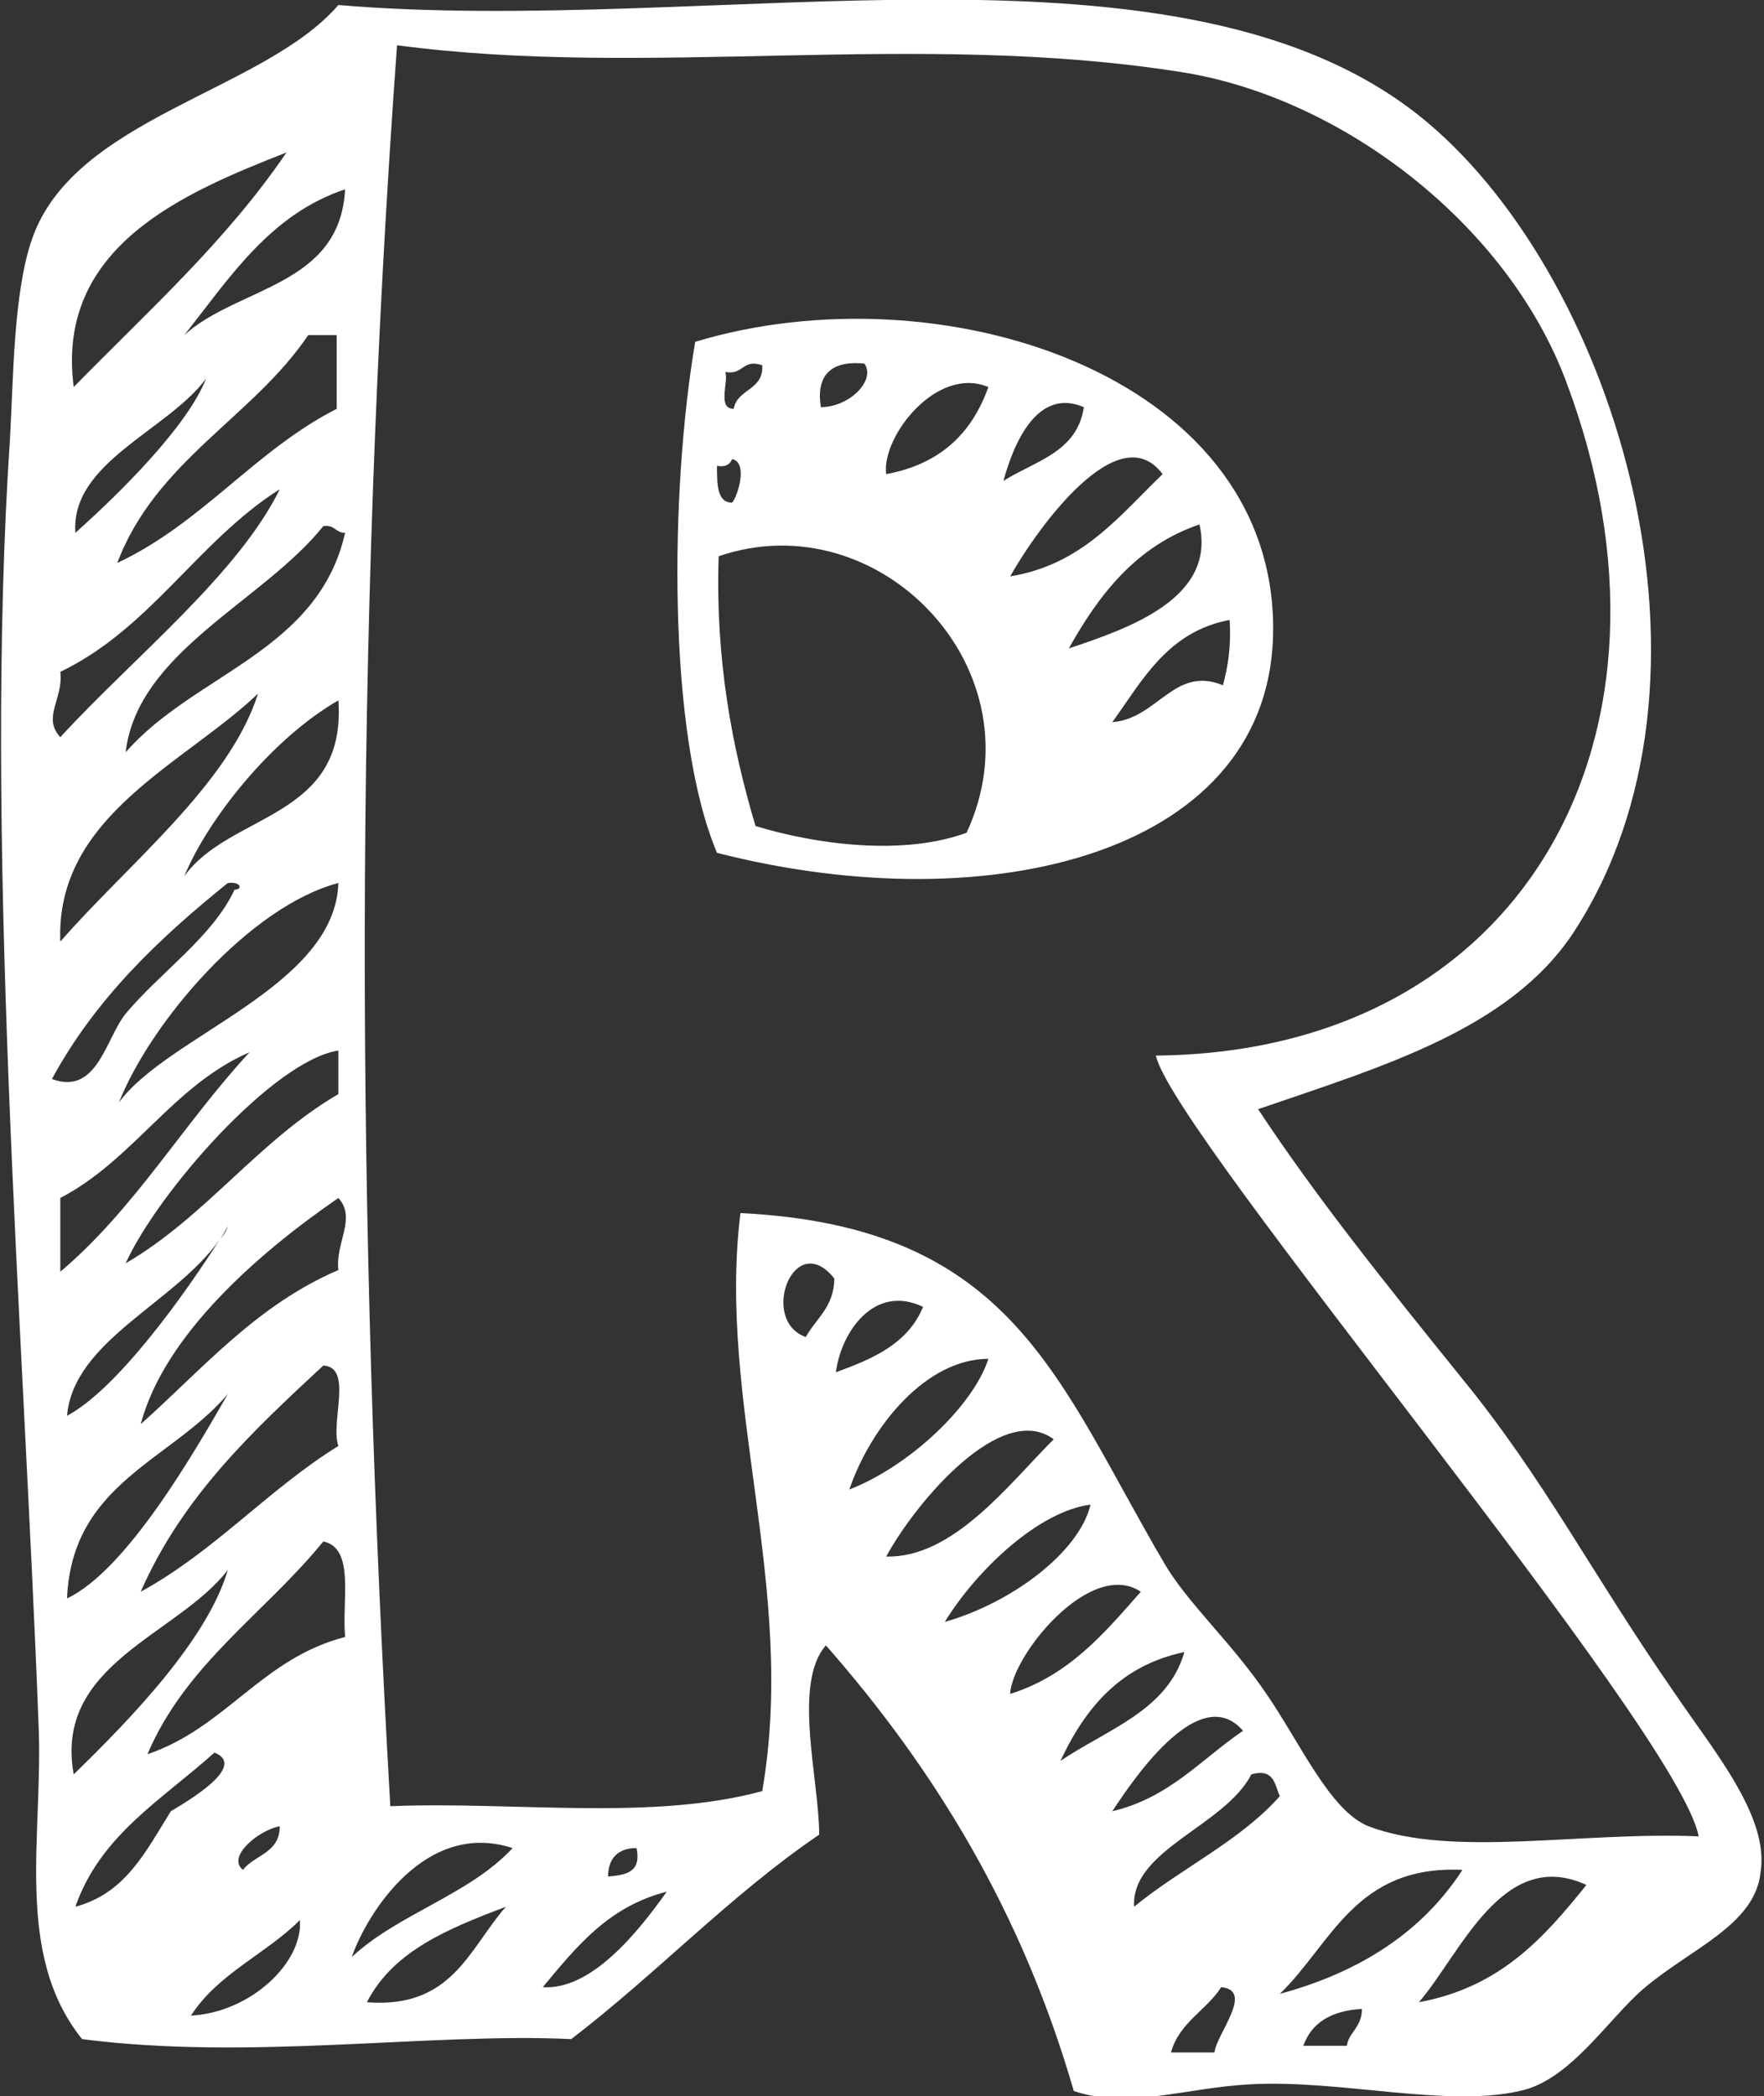 <?xml version="1.0" encoding="utf-8"?>
<!-- Generator: Adobe Illustrator 28.0.0, SVG Export Plug-In . SVG Version: 6.00 Build 0)  -->
<svg version="1.1"
	 id="svg1" xmlns:inkscape="http://www.inkscape.org/namespaces/inkscape" xmlns:svg="http://www.w3.org/2000/svg" xmlns:sodipodi="http://sodipodi.sourceforge.net/DTD/sodipodi-0.dtd" sodipodi:docname="89.eps"
	 xmlns="http://www.w3.org/2000/svg" xmlns:xlink="http://www.w3.org/1999/xlink" x="0px" y="0px" viewBox="0 0 105.3 125.1"
	 style="enable-background:new 0 0 105.3 125.1;" xml:space="preserve">
<rect x="0" y="0" width="105.3" height="125.1" fill="#333333" stroke="none"/>
<style type="text/css">
	.st0{fill-rule:evenodd;clip-rule:evenodd;fill:#FFFFFF;}
</style>
<sodipodi:namedview  bordercolor="#999999" borderopacity="1" id="namedview1" inkscape:deskcolor="#d1d1d1" inkscape:pagecheckerboard="0" inkscape:pageopacity="0" inkscape:showpageshadow="2" pagecolor="#ffffff">
	</sodipodi:namedview>
<g id="g1" transform="translate(-672,-229)" inkscape:groupmode="layer" inkscape:label="1">
	<path id="path88-4" inkscape:export-filename="path88-4.svg" inkscape:export-xdpi="96" inkscape:export-ydpi="96" class="st0" d="
		M738.4,272.1c1.8-2.5,3.3-5.4,7-6.1c0.1,1.6-0.1,2.8-0.4,3.9C742.1,268.7,741.1,271.9,738.4,272.1L738.4,272.1z M743.6,260.3
		c1,4.4-4.2,6.2-7.8,7.4C737.6,264.5,739.8,261.6,743.6,260.3z M741.4,257.3c-2.6,2.5-4.8,5.4-9.1,6.1
		C734,260.4,738.8,253.8,741.4,257.3z M736.7,253.3c-0.4,2.7-2.9,3.2-4.8,4.4C732.5,255.5,733.9,252.1,736.7,253.3L736.7,253.3z
		 M724.9,257.3c-0.3-2.2,3-6.5,6.1-5.2C730,254.9,728.1,256.7,724.9,257.3z M729.7,278.7c-3.8,1.4-9,0.7-12.6-0.4
		c-1.4-4.7-2.4-9.9-2.2-16.1C724.5,258.9,734.2,269,729.7,278.7L729.7,278.7z M714.8,256.8c0.5,0.1,0.8-0.1,0.9-0.4
		c1,0.2,0.3,2.3,0,2.6C714.8,259,714.8,257.9,714.8,256.8z M715.3,251.2c1.1,0.2,1-0.8,2.2-0.4c0.1,1.5-1.5,1.4-1.7,2.6
		C714.8,253.4,715.5,251.8,715.3,251.2z M723.6,250.7c0.7,1-0.9,2.6-2.6,2.6C720.7,251.4,721.6,250.5,723.6,250.7z M748,266.4
		c-0.1-15.1-19.9-21.4-34.5-17c-1.5,8.8-1.7,23.4,1.3,30.5C731.2,284.1,748.1,279.9,748,266.4z M753.7,338c-2.3-0.9-4.1-5-6.1-7.9
		c-2.1-3.1-4.7-5.4-6.1-7.8c-6.4-10.9-9-20.1-25.3-20.9c-1.4,11.3,3.4,22.4,1.3,34.5c-6.6,1.8-14.9,0.6-22.2,0.9
		c-2-34.8-2.2-69.3,0.4-105.1c15,2,31-0.9,46.8,1.6c9.6,1.5,19.5,9.1,23,18.5c7.9,21-2.5,40-24.5,40.2c1,4.7,31.2,40.2,32.4,46.6
		C766.4,338.3,758.7,339.9,753.7,338L753.7,338z M756.7,348.5c2.5-2.9,5-9.3,10-7C764.2,344.6,761.6,347.6,756.7,348.5z
		 M752.4,351.1c-0.9,0-1.8,0-2.6,0c0.5-1.4,1.7-2.1,3.5-2.2C753.3,350,752.5,350.3,752.4,351.1z M759.3,340.6
		c-2.4,3.7-6.1,6.1-10.9,7.4C751.5,345,752.9,340.3,759.3,340.6z M739.7,342.8c-0.2-3.4,5.4-4.8,7-7.9c1.4-0.4,1.4,0.7,1.7,1.3
		C746,338.9,742.5,340.5,739.7,342.8L739.7,342.8z M744.5,351.5c-0.9,0-1.7,0-2.6,0c0.5-1.8,2.1-2.5,3-3.9
		C746.9,347.8,744.6,350.4,744.5,351.5L744.5,351.5z M738.4,337.1c1.5-2.3,5.3-7.7,7.8-4.8C743.7,334,741.8,336.3,738.4,337.1z
		 M735.3,334.1c1.5-3.2,3.6-5.7,7.4-6.5C741.7,331.1,738.1,332.2,735.3,334.1z M740.1,324c-2.2,2.5-4.3,5-7.8,6.1
		C732.4,327.8,737.1,322,740.1,324z M737.1,318.8c-0.7,2.9-4.8,5.9-8.7,7C730.3,322.7,734,319.2,737.1,318.8z M734.9,314.9
		c-2.7,2.7-6,7.1-10,7C726.7,318.6,731.8,312.6,734.9,314.9z M731,310.1c-0.9,2.8-4.7,6.4-8.3,7.8C724,314.1,727.3,310.1,731,310.1z
		 M727.1,307c-0.9,2.2-3,3.1-5.2,3.9C722.2,308.5,724.2,305.6,727.1,307z M720.1,308.8c-2.8-1-0.7-6.5,1.7-3.5
		C721.8,307,720.7,307.7,720.1,308.8z M708.3,341c0-1.1,0.6-1.7,1.7-1.7C710.3,340.8,709.3,340.9,708.3,341z M704.4,347.6
		c2-2.4,3.9-4.8,7.4-5.7C710.1,344.3,707.3,347.8,704.4,347.6z M693,345.8c0.9-2.6,4.4-8.2,9.6-6.5C700,342.1,695.8,343.2,693,345.8
		z M693.9,348.5c1.6-3.1,4.9-4.4,8.3-5.7C700,345.3,699,348.9,693.9,348.5z M692.2,304.8c-4.9,2.1-8.1,5.9-11.8,9.2
		c1.4-5.3,7-10.2,11.8-13.5C693.3,301.7,692,303.2,692.2,304.8z M692.6,326.7c-5,1.3-7.1,5.4-11.8,7c2.3-5.4,7-8.4,10.5-12.7
		C693.2,321.4,692.4,324.5,692.6,326.7L692.6,326.7z M688.7,338c0,1.6-1.5,1.7-2.2,2.6C685.5,339.8,687.5,338.2,688.7,338z
		 M683.4,349.3c1.6-2.5,4.5-3.7,6.5-5.7C690.1,346.1,687,349.1,683.4,349.3z M676.5,342.8c1.5-4.3,5.2-6.4,8.3-9.2
		c2,0.8-1.6,2.9-2.6,3.5C680.7,339.5,679.5,342,676.5,342.8L676.5,342.8z M685.6,322.7c-1.2,4.1-5.7,8.8-9.2,12.2
		C675.2,328.3,682.6,326.6,685.6,322.7z M692.2,315.3c-4.2,2.6-7.4,6.3-11.8,8.7c2.5-5.7,6.7-9.6,10.9-13.5
		C693.1,310.6,691.7,313.9,692.2,315.3L692.2,315.3z M685.6,312.2c-1.9,3.3-6,10.5-9.6,12.2C676.3,317.5,682.2,316.2,685.6,312.2z
		 M675.6,300.5c4.4-2.3,6.7-6.7,11.3-8.7c-3.9,4.2-6.9,9.4-11.3,13.1C675.6,303.4,675.6,301.9,675.6,300.5z M685.6,281.7
		c0.8-0.1,0.9,0.4,0.4,0.4c-1.3,2.8-4.4,4.9-6.5,7.4c-1.2,1.5-1.7,4.9-4.4,3.9C677.7,288.6,681.5,285,685.6,281.7z M675.6,269.1
		c5.4-2.6,8.2-7.8,13.1-10.9c-2.5,5.1-8.8,10.1-13.1,14.8C674.5,271.8,675.8,270.7,675.6,269.1z M689.1,238.1
		c-3.6,5.3-8.3,9.5-12.7,14C675.3,243.7,683,240.5,689.1,238.1z M676.5,260.8c-0.3-4.2,5.5-6.1,7.8-9.2
		C683.2,254.4,679.3,258.3,676.5,260.8z M690.4,249c0.6,0,1.2,0,1.7,0c0,1.4,0,2.9,0,4.4c-4.9,2.5-8,6.8-13.1,9.2
		C681.3,256.5,687.1,253.9,690.4,249L690.4,249z M679.5,273.9c0.7-6,8.2-9,11.8-13.5c0.7-0.1,0.7,0.4,1.3,0.4
		C691,267.9,683.6,269.2,679.5,273.9z M675.6,285.2c-0.3-7.5,7.4-10.6,11.8-14.8C685.7,275.8,679.6,280.6,675.6,285.2z M683,281.3
		c1.4-3.4,5.2-8.2,9.2-10.5C692.7,277.9,685.7,277.5,683,281.3z M679.1,294.8c1.9-4.8,7.8-11.7,13.1-13.1
		C692,287.9,682,290.8,679.1,294.8z M685.6,302.2c-0.2,0.3-0.3,0.6-0.5,0.8c-2.1,3.3-6.1,8.9-9.1,10.5c0.4-4.5,6.4-6.7,9.1-10.5
		C685.3,302.8,685.5,302.5,685.6,302.2z M679.5,304.4c1.9-4.2,8.8-12.1,12.7-12.7c0,0.9,0,1.7,0,2.6
		C687.4,297.1,684.3,301.6,679.5,304.4L679.5,304.4z M692.6,240.3c-0.3,5.8-6.4,5.8-9.6,8.7C685.7,245.6,688.1,241.8,692.6,240.3z
		 M772,330.1c-5-7.2-7.8-12.8-12.7-18.8c-4.6-5.7-8.7-10.8-12.2-16.1c7.6-2.6,15-4.8,18.8-10.5c9.9-15.1,2.6-38.9-8.7-48.4
		c-14.4-12.1-42.5-5.1-65-7c-4.5,5.2-15.8,6.7-18.3,14c-1.1,3.2-1.1,8.3-1.3,11.8c-1.6,23.9,0.8,52.9,1.7,76.8
		c0.3,6.6-1.5,13.7,2.6,18.8c10,1.3,20.8-0.4,29.2,0c5.1-3.9,9.5-8.6,14.8-12.2c0-3.3-1.6-9,0.4-11.3c6.5,7.4,11.7,15.9,14.8,26.6
		c3.3,1.1,6.7-0.2,10.5-0.4c5.4-0.3,11.7,1.4,16.1,0.4c3-0.6,5.3-4.3,7.4-6.1c2.8-2.4,6.7-3.8,7-7
		C777.6,337.4,774.3,333.5,772,330.1"/>
</g>
</svg>
